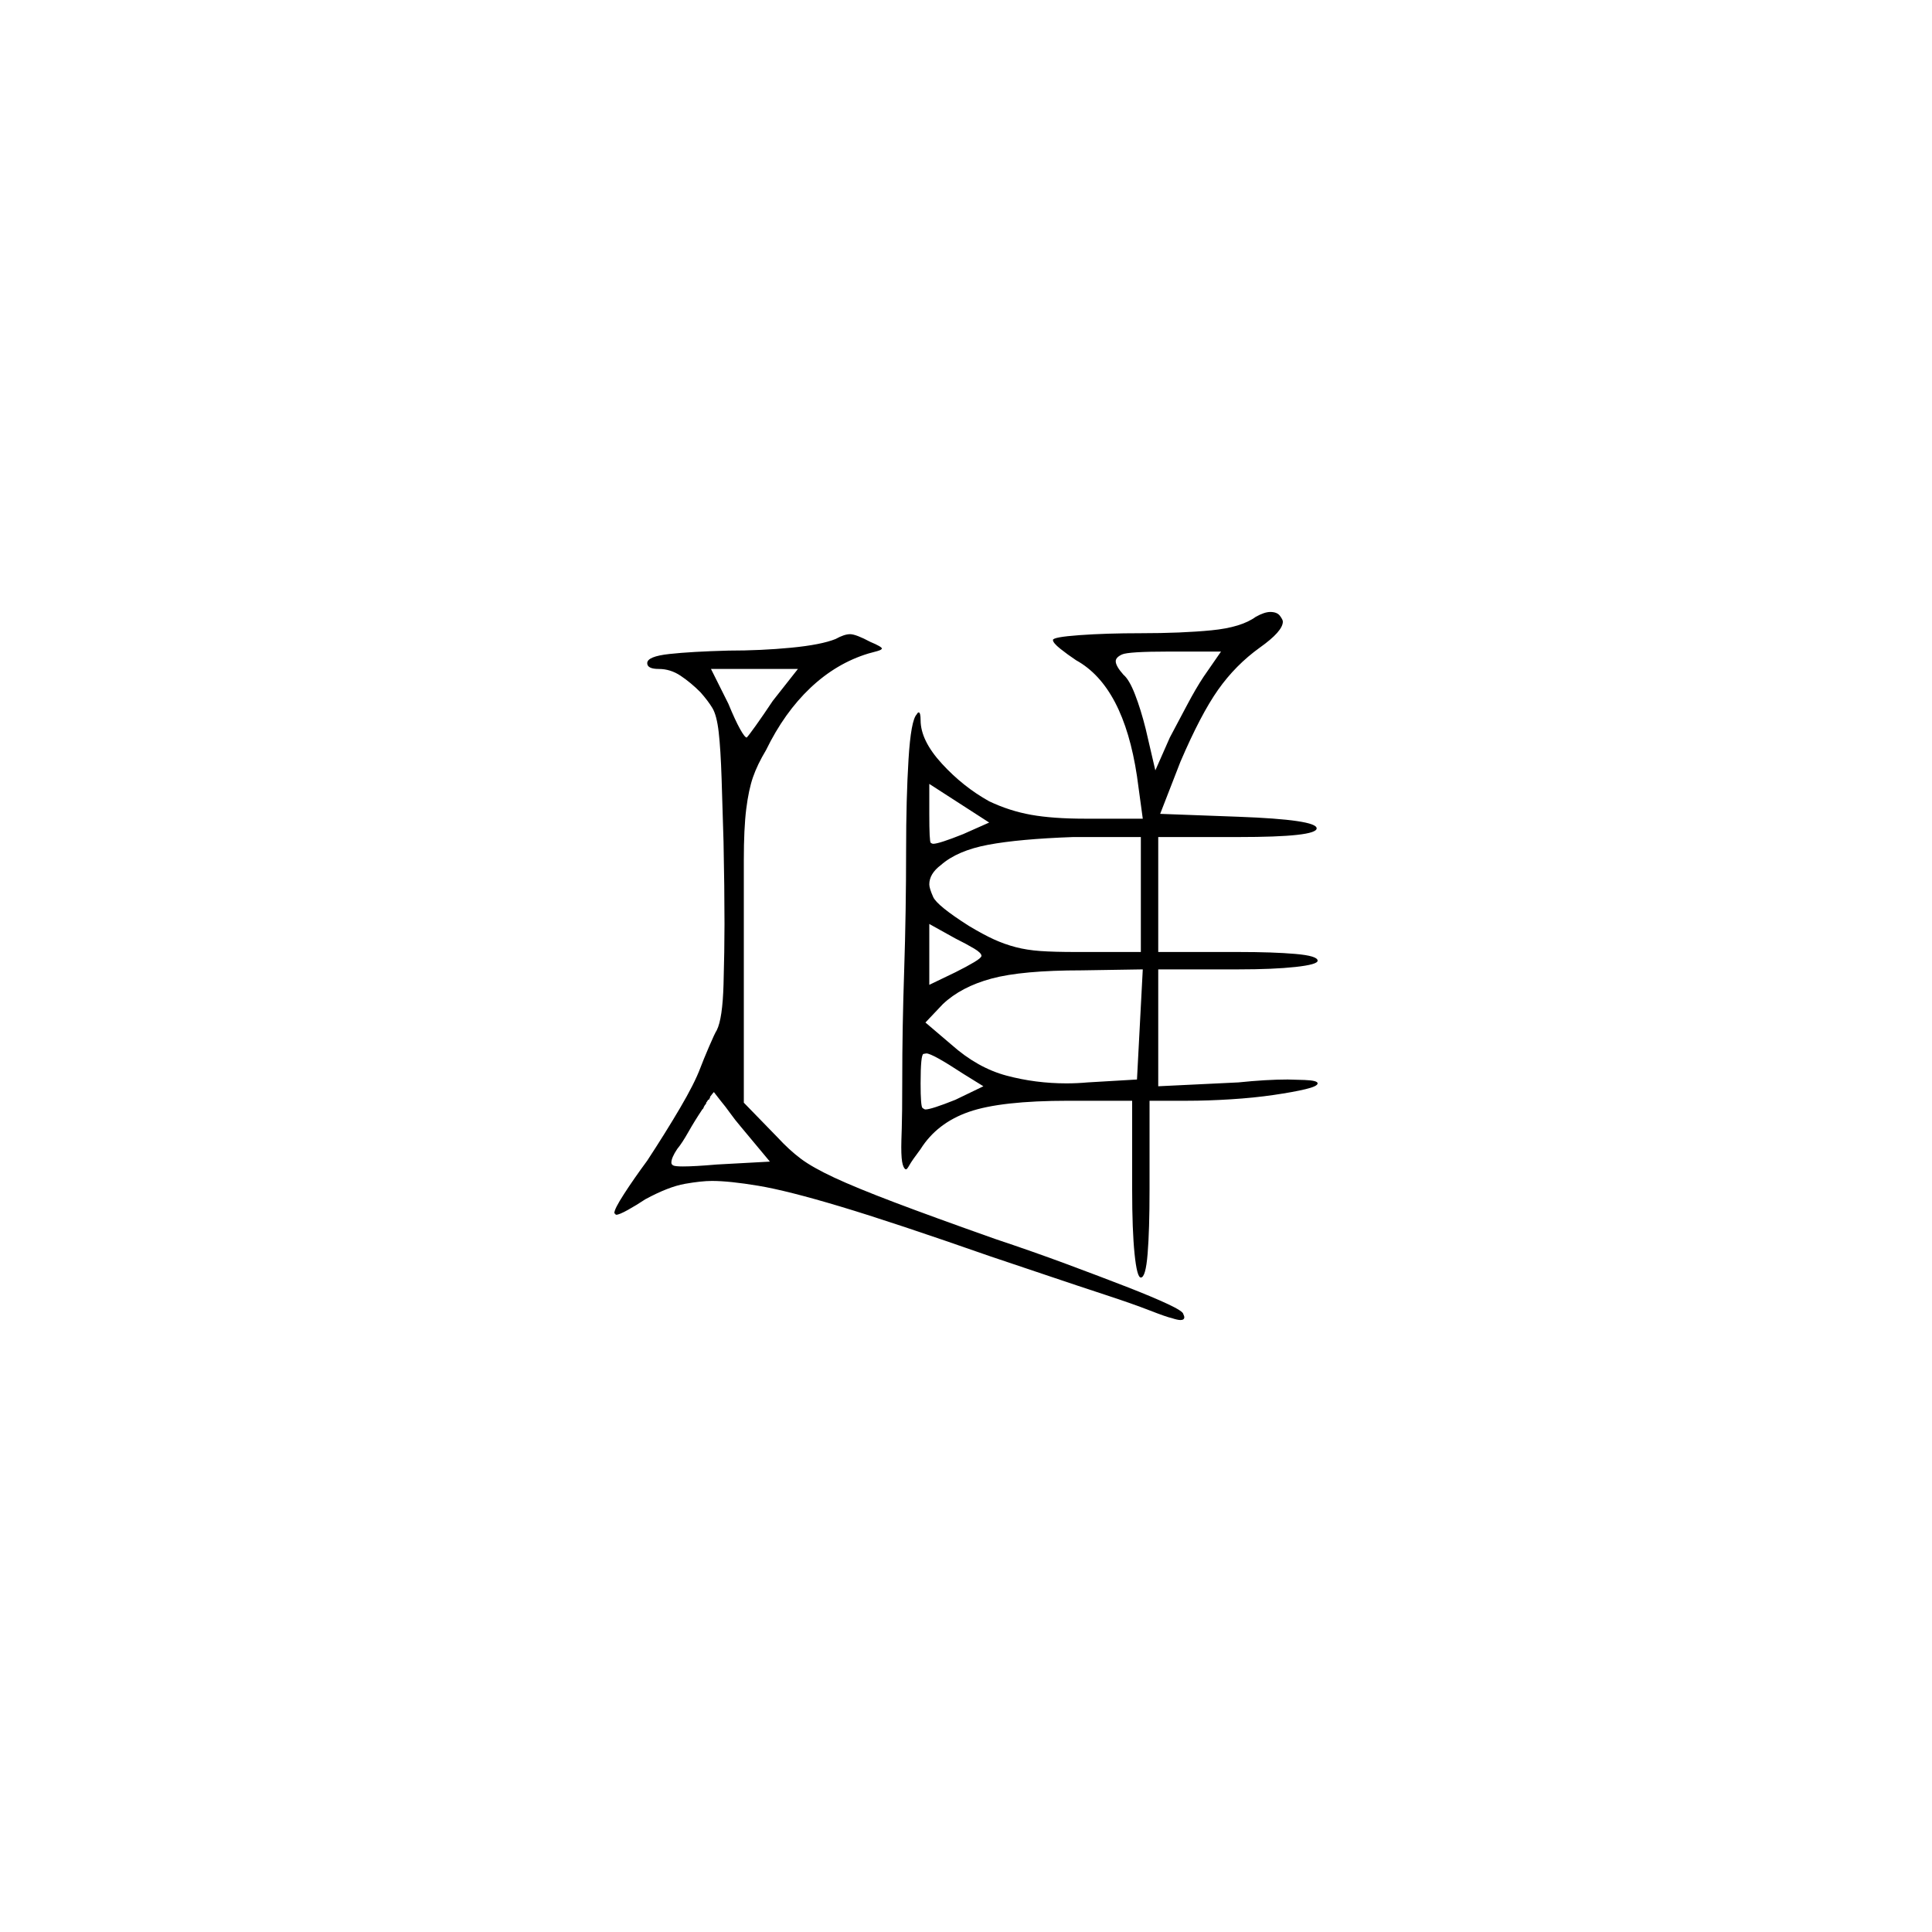 <?xml version="1.0" encoding="UTF-8" standalone="no"?>
<svg
   width="2000"
   height="2000"
   version="1.1"
   id="svg1"
   sodipodi:docname="GIBIL2.liga.svg"
   inkscape:version="1.3.2 (091e20e, 2023-11-25)"
   xmlns:inkscape="http://www.inkscape.org/namespaces/inkscape"
   xmlns:sodipodi="http://sodipodi.sourceforge.net/DTD/sodipodi-0.dtd"
   xmlns="http://www.w3.org/2000/svg"
   xmlns:svg="http://www.w3.org/2000/svg">
  <defs
     id="defs1" />
  <sodipodi:namedview
     id="namedview1"
     pagecolor="#505050"
     bordercolor="#eeeeee"
     borderopacity="1"
     inkscape:showpageshadow="0"
     inkscape:pageopacity="0"
     inkscape:pagecheckerboard="0"
     inkscape:deskcolor="#505050"
     inkscape:zoom="0.379"
     inkscape:cx="1000"
     inkscape:cy="998.68074"
     inkscape:window-width="1392"
     inkscape:window-height="1212"
     inkscape:window-x="0"
     inkscape:window-y="0"
     inkscape:window-maximized="0"
     inkscape:current-layer="svg1" />
  <path
     d="m 1300,638.5 q 9,-5 15,-5 7,0 10,4 3,4 3,6 0,10 -24,27 -25,18 -43,43.5 -18,25.5 -39,74.5 l -21,54 81,3 q 81,3 81,12 0,9 -81,9 h -83 v 119 h 83 q 36,0 59,2 23,2 23,7 0,4 -23,6.5 -23,2.5 -59,2.5 h -83 v 121 l 83,-4 q 29,-3 51,-3 4,0 17.5,0.5 13.5,0.5 13.5,3.5 0,3 -12.5,6 -12.5,3 -33,6 -20.5,3 -44.5,4.5 -24,1.5 -45,1.5 h -39 v 92 q 0,42 -2,66.5 -2,24.5 -7,24.5 -4,0 -6.5,-24.5 -2.5,-24.5 -2.5,-66.5 v -92 h -66 q -70,0 -103,11.5 -33,11.5 -50,38.5 -9,12 -11.5,16.5 -2.5,4.5 -3.5,4.5 -2,0 -3.5,-5 -1.5,-5 -1.5,-18 0,-5 0.5,-19.5 0.5,-14.5 0.5,-47.5 0,-30 0.5,-58 0.5,-28 1.5,-58 1,-30 1.5,-62 0.5,-32 0.5,-62 0,-54 2.5,-94.5 2.5,-40.5 8.5,-46.5 1,-2 2,-2 2,0 2,8 0,21 22,45 22,24 49,39 21,10 43.5,14 22.5,4 55.5,4 h 60 l -6,-44 q -14,-93 -63,-120 -9,-6 -16.5,-12 -7.5,-6 -7.5,-9 0,-3 27.5,-5 27.5,-2 63.5,-2 42,0 73,-3 31,-3 46,-14 z m -435,23 q 9,-5 15,-5 6,0 21,8 12,5 12,7 0,0 -1,1 -1,1 -13,4 -33,10 -60,35.5 -27,25.5 -46,64.5 -9,15 -13.5,28 -4.5,13 -7,33 -2.5,20 -2.5,53 v 6 q 0,3 0,8 v 7 q 0,1 0,3 v 7 q 0,1 0,2 v 6 q 0,1 0,3 v 33 q 0,2 0,4 V 1141.5 l 35,36 q 12,13 24,22 12,9 34.5,19.5 22.5,10.5 62,25.5 39.5,15 104.5,38 39,13 74,26 35,13 62,23.5 27,10.5 43,18 16,7.5 16,10.5 1,2 1,3 0,3 -4,3 -3,0 -9,-2 -5,-1 -23,-8 -18,-7 -45.5,-16 -27.5,-9 -63,-21 -35.5,-12 -56.5,-19 -100,-35 -155,-51.5 -55,-16.5 -85,-21.5 -30,-5 -48,-5 -11,0 -28,3 -17,3 -41,16 -9,6 -18,11 -9,5 -12,5 -1,0 -1,-1 -1,0 -1,-1 0,-4 10,-19.5 10,-15.5 24,-34.5 19,-29 34,-54.5 15,-25.5 21,-41.5 3,-8 9,-22 6,-14 8,-17 6,-12 7,-47.5 1,-35.5 1,-62.5 0,-37 -1,-85 -1,-35 -2,-65.5 -1,-30.5 -3,-48 -2,-17.5 -6.5,-25 -4.5,-7.5 -12.5,-16.5 -10,-10 -20.5,-17 -10.5,-7 -22.5,-7 -12,0 -12,-6 0,-7 23,-9.5 23,-2.5 61,-3.5 34,0 65,-3 31,-3 46,-9 z m 399,13 h -54 q -42,0 -48.5,3 -6.5,3 -6.5,7 0,5 8,14 6,5 12,20.5 6,15.5 11,35.5 l 10,43 15,-34 q 8,-15 17.5,-33 9.5,-18 17.5,-30 z m -438,18 h -90 l 18,36 q 7,17 12,26 5,9 7,9 0,0 0,0 2,-2 9.5,-12.5 7.5,-10.5 17.5,-25.5 z m 198,159 -62,-40 v 31 q 0,29 1.5,30 1.5,1 2.5,1 6,0 31,-10 z m 157,15 h -70 q -56,2 -88,8 -32,6 -49,21 -12,9 -12,20 0,4 4,13 4,9 37,30 15,9 26,14 11,5 22.5,8 11.5,3 25.5,4 14,1 37,1 h 67 z m -165,123 q 0,-3 -7.5,-7.5 -7.5,-4.5 -19.5,-10.5 l -27,-15 V 1019.5 l 27,-13 q 12,-6 19.5,-10.5 7.5,-4.5 7.5,-6.5 z m 167,14 -63,1 q -62,0 -93.5,8.5 -31.5,8.5 -50.5,26.5 l -18,19 27,23 q 27,24 57,32 30,8 62,8 11,0 22,-1 l 51,-3 z m -186,108 q -32,-21 -38,-21 0,0 -3,0.5 -3,0.5 -3,30.5 0,24 2,25.5 2,1.5 3,1.5 6,0 31,-10 L 1018,1124.5 Z m -230,55 q -6,-7 -11,-14 -5,-7 -10,-13 -3,-4 -7,-9 -1,1 -4,5 v 1 q -1,1 -1,2 h -1 q -1,2 -2,3 v 1 q -2,2 -3,5 l -1,1 q -8,12 -14.5,23.5 -6.5,11.5 -11.5,17.5 -6,9 -6,14 0,2 2,3 2,1 10,1 12,0 35,-2 l 55,-3 z"
     id="path1" />
</svg>
